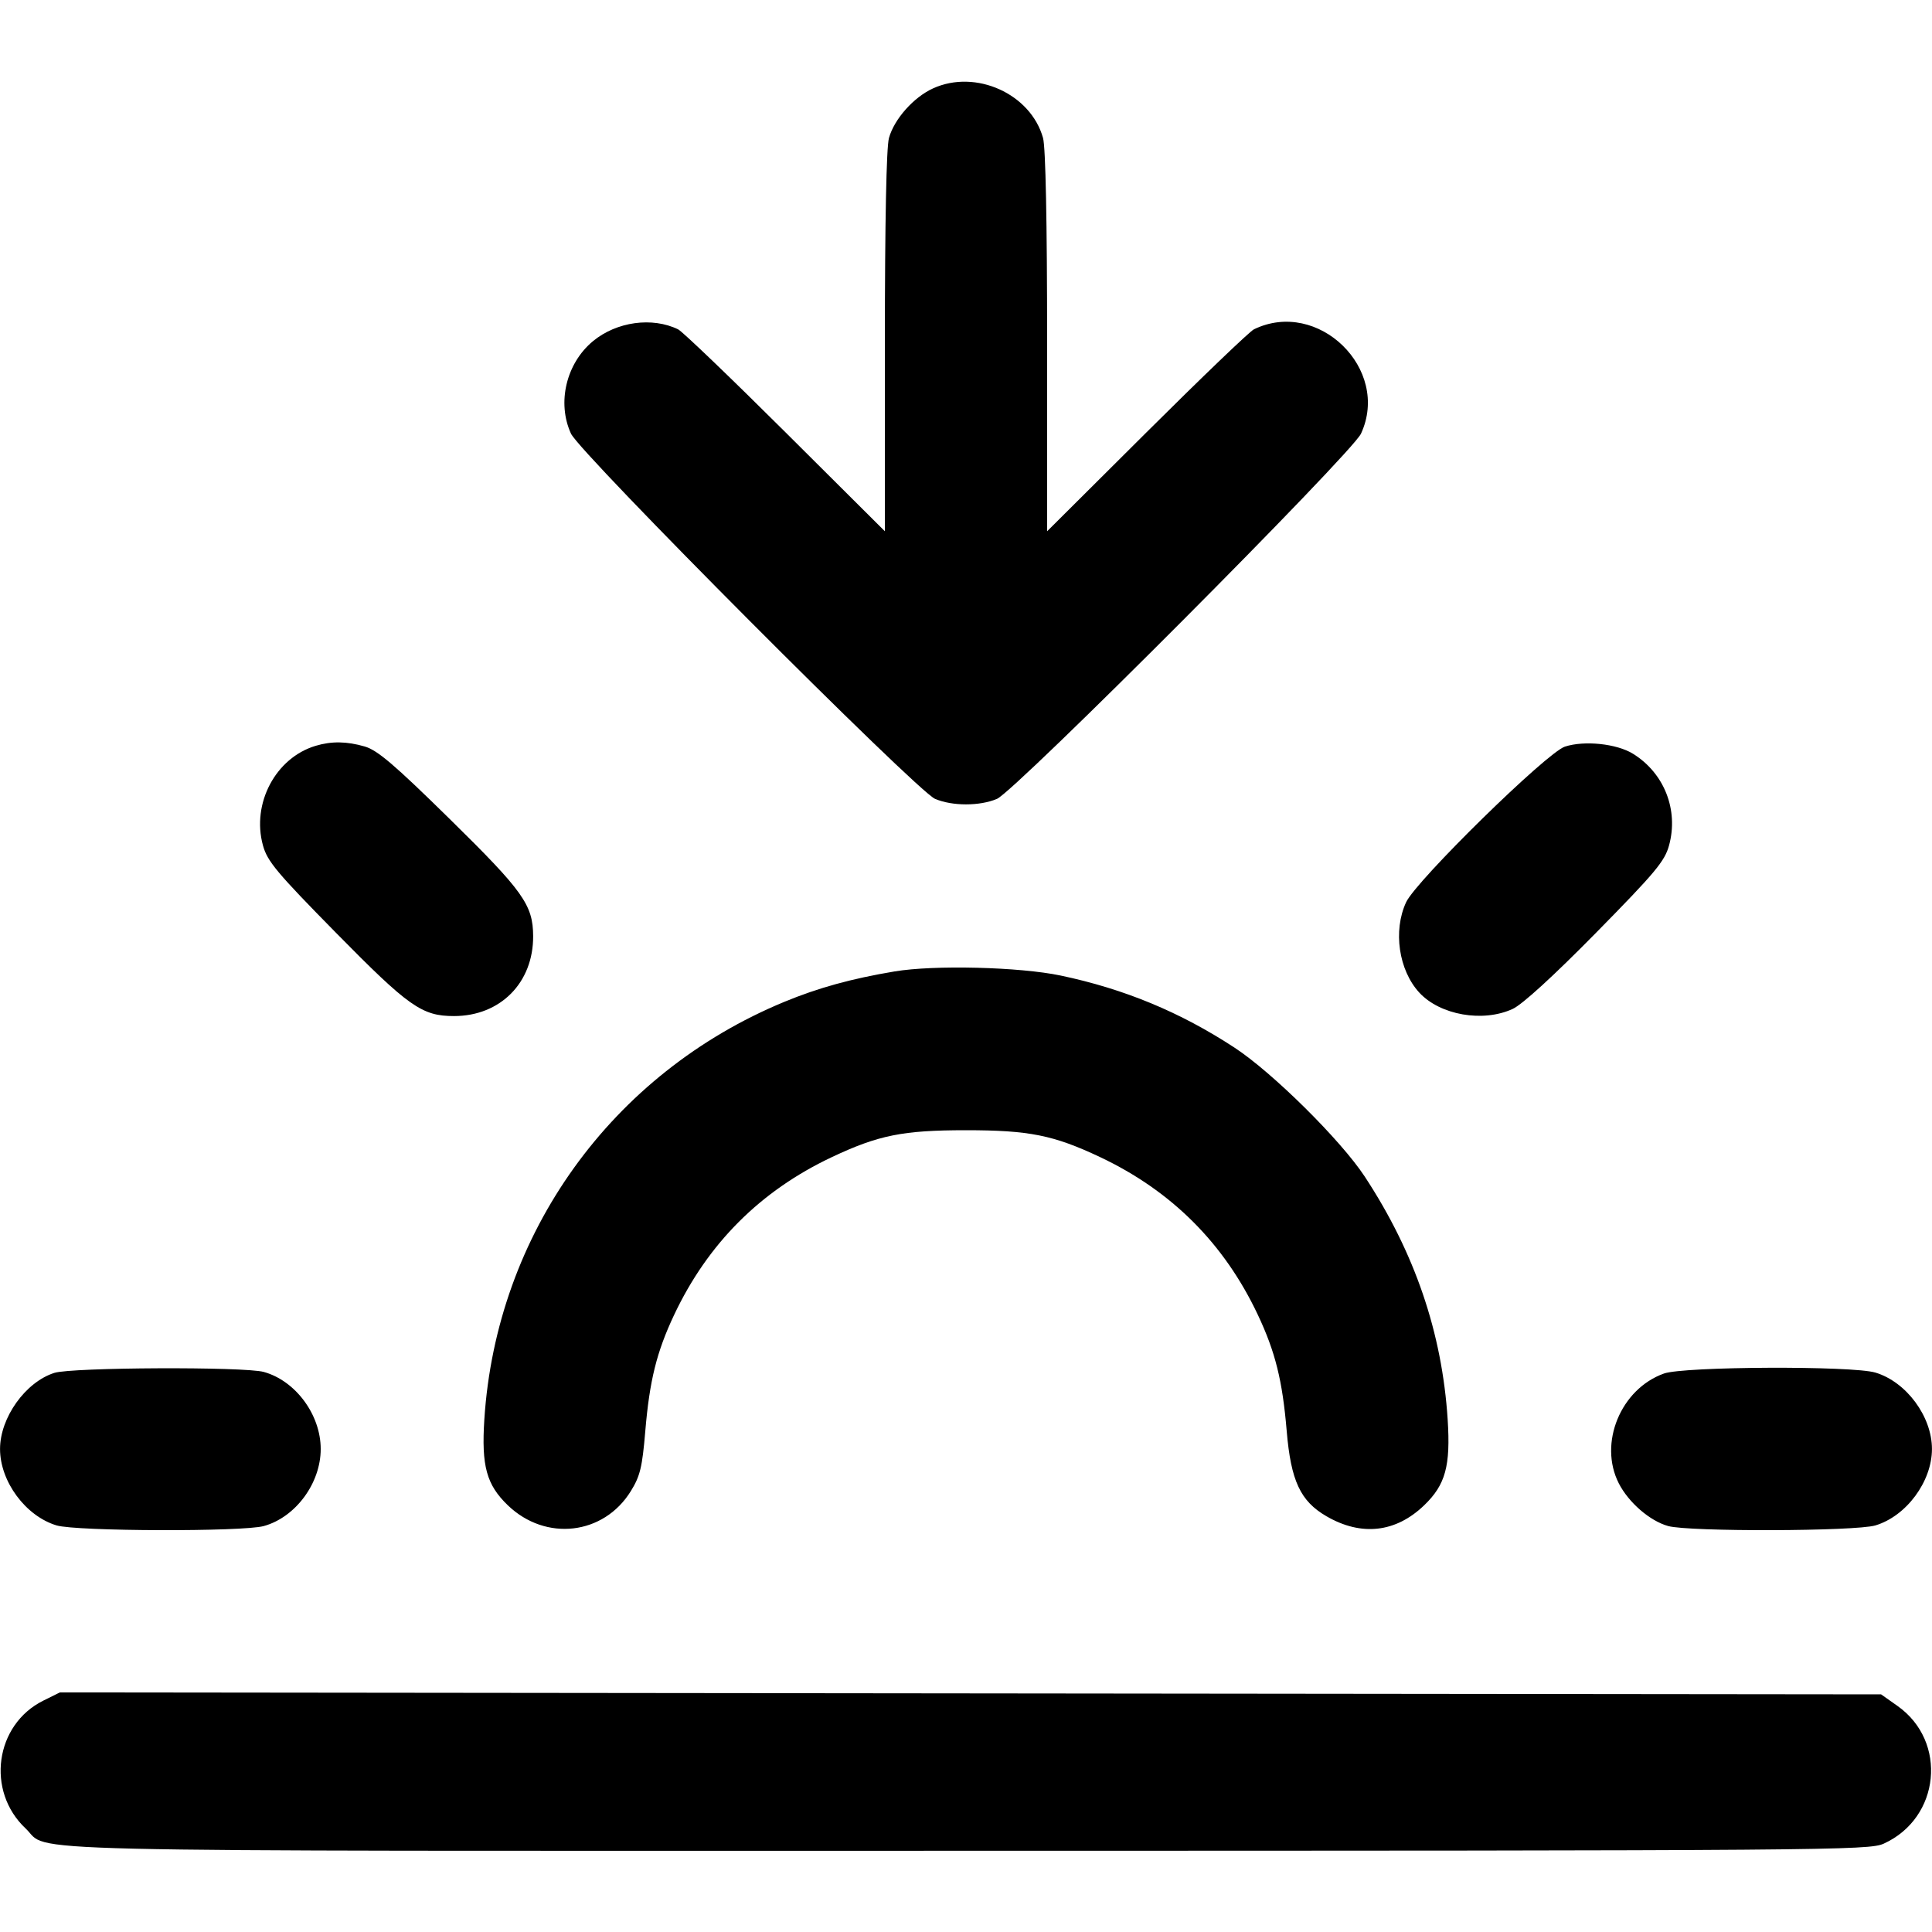 <svg version="1.1" width="500" height="500" xmlns="http://www.w3.org/2000/svg"><path d="M241.491 22.865 C 236.450 25.155,231.425 30.807,230.060 35.723 C 229.394 38.121,229.009 57.391,229.006 88.493 L 229.000 137.486 203.250 111.848 C 189.088 97.748,176.600 85.773,175.500 85.237 C 168.798 81.973,159.589 83.241,153.492 88.268 C 146.529 94.007,144.088 104.241,147.776 112.238 C 150.130 117.342,237.251 204.731,241.994 206.746 C 246.457 208.643,253.530 208.646,258.006 206.754 C 262.732 204.757,349.861 117.345,352.224 112.231 C 359.954 95.500,341.107 77.150,324.500 85.237 C 323.400 85.773,310.913 97.748,296.750 111.848 L 271.000 137.486 270.994 88.493 C 270.991 57.391,270.606 38.121,269.940 35.723 C 266.761 24.277,252.536 17.847,241.491 22.865 M81.685 193.017 C 71.332 196.124,65.078 207.922,68.041 218.755 C 69.175 222.902,71.554 225.752,86.919 241.373 C 105.790 260.558,109.187 262.956,117.500 262.956 C 129.486 262.956,138.033 254.327,137.978 242.282 C 137.941 234.185,135.439 230.671,116.373 211.940 C 102.061 197.879,97.680 194.144,94.384 193.190 C 89.717 191.841,85.783 191.787,81.685 193.017 M405.000 193.223 C 400.316 194.744,366.507 227.875,363.899 233.500 C 360.486 240.859,361.973 251.076,367.298 256.868 C 372.679 262.722,383.807 264.668,391.500 261.101 C 394.001 259.942,402.090 252.548,413.081 241.373 C 428.398 225.801,430.827 222.893,431.950 218.788 C 434.461 209.607,430.707 200.072,422.614 195.070 C 418.390 192.460,410.047 191.585,405.000 193.223 M231.500 251.408 C 220.351 253.277,211.761 255.647,203.000 259.269 C 158.271 277.760,128.429 319.304,125.344 367.378 C 124.573 379.399,125.906 384.260,131.431 389.573 C 141.238 399.005,156.224 397.279,163.254 385.907 C 165.661 382.014,166.214 379.725,166.996 370.419 C 168.099 357.303,169.934 349.894,174.454 340.309 C 183.173 321.822,196.786 308.198,215.256 299.475 C 227.336 293.770,233.660 292.500,250.000 292.500 C 266.323 292.500,272.666 293.771,284.691 299.450 C 303.196 308.188,316.818 321.803,325.520 340.256 C 330.059 349.879,331.899 357.283,332.997 370.333 C 334.081 383.229,336.528 388.481,343.277 392.399 C 352.307 397.642,361.214 396.647,368.569 389.573 C 374.094 384.260,375.427 379.399,374.656 367.378 C 373.215 344.930,366.146 324.213,353.199 304.500 C 347.008 295.075,329.337 277.577,319.500 271.134 C 305.472 261.945,290.971 255.931,274.500 252.472 C 263.847 250.235,241.751 249.688,231.500 251.408 M14.060 355.301 C 6.574 357.689,0.011 366.891,0.011 375.000 C 0.011 383.420,6.643 392.378,14.651 394.777 C 19.798 396.319,62.840 396.450,68.277 394.940 C 76.509 392.654,83.000 383.862,83.000 375.000 C 83.000 366.138,76.509 357.346,68.277 355.060 C 63.226 353.657,18.592 353.856,14.060 355.301 M430.637 355.465 C 419.430 359.460,413.648 373.509,418.941 383.885 C 421.477 388.855,426.993 393.627,431.723 394.940 C 437.160 396.450,480.202 396.319,485.349 394.777 C 493.357 392.378,499.989 383.420,499.989 375.000 C 499.989 366.580,493.357 357.622,485.349 355.223 C 479.358 353.428,435.811 353.620,430.637 355.465 M11.204 440.125 C -1.296 446.322,-3.680 463.535,6.624 473.197 C 13.297 479.455,-5.777 479.002,250.218 478.978 C 473.699 478.957,483.668 478.880,487.509 477.135 C 502.124 470.495,504.105 450.704,491.075 441.500 L 486.828 438.500 251.164 438.247 L 15.500 437.995 11.204 440.125 " stroke="none" fill="black" fill-rule="evenodd"/></svg>